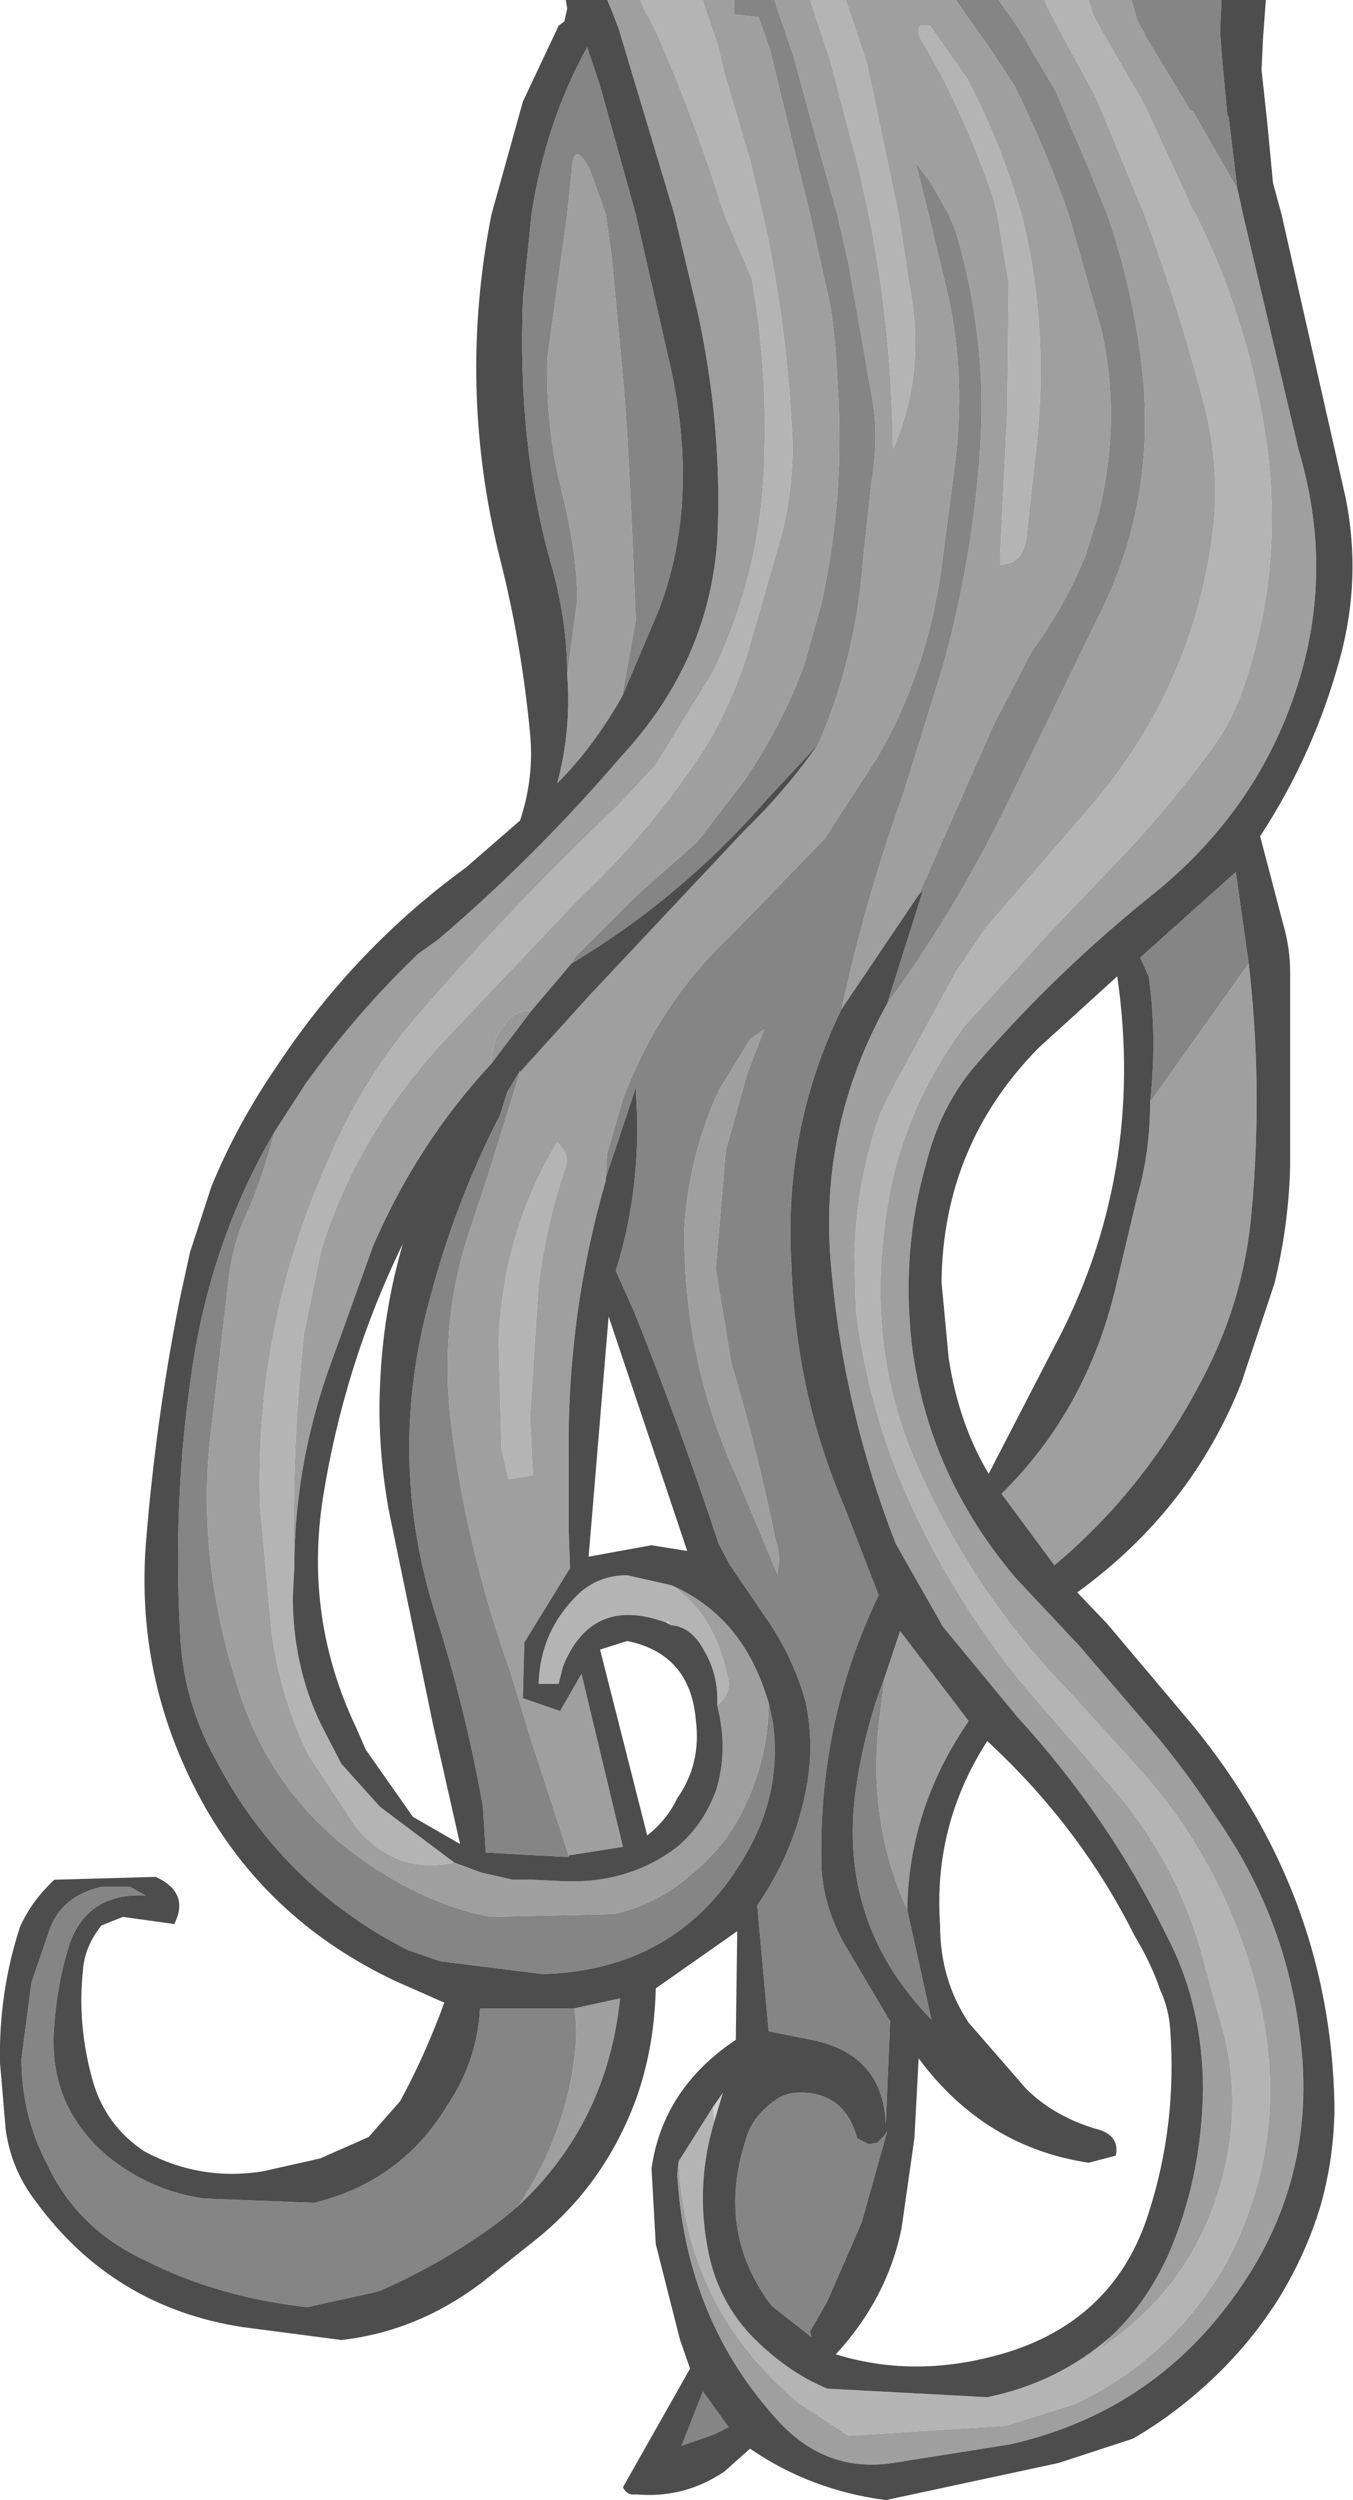 <?xml version="1.0" encoding="UTF-8" standalone="no"?>
<svg xmlns:ffdec="https://www.free-decompiler.com/flash" xmlns:xlink="http://www.w3.org/1999/xlink" ffdec:objectType="shape" height="87.45px" width="47.35px" xmlns="http://www.w3.org/2000/svg">
  <g transform="matrix(1.0, 0.0, 0.0, 1.0, 66.5, 18.2)">
    <path d="M-41.55 55.5 L-41.2 55.0 -41.35 55.5 -41.5 56.0 -41.55 55.5 M-43.0 38.65 L-43.2 38.55 -43.15 38.5 -43.0 38.65" fill="#d1d1d1" fill-rule="evenodd" stroke="none"/>
    <path d="M-47.9 17.15 L-49.3 19.0 Q-49.3 18.2 -48.85 17.65 -48.45 17.1 -47.9 17.15" fill="#989898" fill-rule="evenodd" stroke="none"/>
    <path d="M-42.75 57.4 L-41.55 55.5 -41.5 56.0 Q-42.15 58.15 -41.75 60.35 -41.45 62.15 -40.25 63.45 -39.0 64.75 -37.55 65.35 L-31.95 65.65 Q-29.5 65.15 -27.65 63.55 L-28.0 63.95 Q-24.85 61.85 -23.8 58.25 -22.9 55.15 -23.9 52.15 L-24.35 50.5 Q-25.15 47.3 -27.3 44.65 L-30.55 40.9 Q-33.35 37.55 -35.05 33.45 -36.15 30.7 -36.55 27.65 L-36.6 25.75 Q-36.55 23.2 -35.7 20.75 L-35.2 19.75 -33.05 15.8 -32.0 14.25 -28.5 10.2 Q-24.75 5.95 -24.05 0.35 -23.8 -1.8 -24.35 -4.0 -25.25 -7.45 -26.45 -10.7 L-28.15 -14.8 -29.4 -17.1 -29.85 -17.95 -29.95 -18.2 -28.4 -18.2 -28.25 -17.7 -27.9 -17.05 -26.45 -14.55 -24.75 -10.85 -24.65 -10.7 Q-22.75 -6.9 -22.15 -2.55 -21.6 1.8 -22.95 5.75 -23.3 6.85 -23.95 7.8 -25.65 10.15 -27.65 12.2 L-29.75 14.4 -32.75 17.7 Q-35.15 20.95 -35.55 24.8 -36.1 29.15 -34.45 32.95 -32.5 37.45 -29.1 40.95 L-26.6 43.7 Q-23.7 46.95 -22.55 51.25 -21.2 56.3 -23.5 60.8 -25.4 64.25 -28.9 65.9 L-31.3 66.65 -36.8 67.0 -38.55 65.85 Q-42.5 62.55 -42.75 57.4 M-56.2 36.65 L-56.25 37.6 -56.25 37.9 Q-56.2 40.2 -55.25 42.15 L-54.55 43.5 -53.2 45.0 -50.6 46.95 Q-52.65 47.4 -54.05 45.7 L-55.7 43.2 Q-56.7 41.15 -57.0 38.85 L-57.4 34.5 Q-57.6 28.15 -55.0 22.35 -53.8 19.55 -52.0 17.45 -48.6 13.5 -44.85 9.95 L-43.55 8.55 -41.55 5.3 Q-39.8 1.65 -39.75 -2.35 -39.65 -5.4 -40.2 -8.5 L-40.3 -8.7 -41.15 -10.7 -41.3 -11.15 Q-42.25 -14.15 -43.5 -17.0 L-43.8 -17.6 -43.9 -17.75 -44.1 -18.2 -41.9 -18.2 -41.75 -17.7 -41.4 -16.7 -41.15 -15.65 -40.25 -12.6 -39.8 -10.7 Q-39.0 -7.1 -38.8 -3.4 -38.65 -1.65 -39.1 0.35 L-40.35 4.7 Q-40.95 6.55 -41.85 8.0 -43.7 10.85 -46.3 13.3 L-50.95 18.2 Q-54.0 21.5 -55.25 25.5 L-55.85 28.4 Q-56.3 32.45 -56.2 36.65 M-41.4 41.45 Q-41.35 40.4 -41.85 39.55 -42.3 38.7 -43.0 38.65 L-43.15 38.5 -43.2 38.55 Q-45.8 37.6 -46.8 40.1 L-46.95 40.7 -47.65 40.7 Q-47.6 38.85 -46.25 37.55 -45.55 36.9 -44.55 36.9 L-43.0 37.25 Q-41.5 38.25 -41.05 40.4 -40.85 41.0 -41.4 41.45 M-38.15 -18.2 L-36.9 -18.2 -36.65 -17.45 -36.15 -15.95 -35.05 -10.7 -34.65 -8.1 Q-34.1 -5.05 -35.25 -2.5 -35.3 -6.75 -36.1 -10.7 L-36.45 -12.3 -37.45 -16.1 -37.55 -16.4 -37.9 -17.45 -38.15 -18.2 M-34.2 -16.7 Q-34.45 -17.05 -34.3 -17.3 L-33.95 -17.3 -32.65 -15.45 Q-31.45 -13.15 -30.75 -10.7 -29.7 -6.55 -30.3 -1.95 L-30.55 0.35 Q-30.6 1.55 -31.5 1.55 L-31.5 1.2 -31.25 -3.8 -31.2 -8.3 -31.6 -10.7 -31.75 -11.3 Q-32.5 -13.5 -33.55 -15.55 L-34.2 -16.7 M-47.0 21.75 Q-46.55 22.2 -46.7 22.6 -47.4 24.7 -47.65 26.75 L-47.95 31.35 -47.85 33.4 -48.7 33.55 -48.95 32.5 -49.05 28.7 Q-48.9 24.9 -47.0 21.75" fill="#b4b4b4" fill-rule="evenodd" stroke="none"/>
    <path d="M-23.2 -11.6 L-23.15 -11.4 -23.0 -10.7 -21.05 -2.45 Q-19.8 1.75 -21.1 5.8 -22.45 10.05 -26.05 13.0 -29.5 15.75 -32.35 19.05 -33.6 20.5 -34.1 22.55 -34.95 25.5 -34.6 28.75 -34.05 33.35 -30.95 37.0 L-28.7 39.4 -26.3 42.2 Q-25.05 43.65 -23.95 45.35 -21.5 48.85 -21.0 53.05 -20.35 58.15 -23.4 62.25 -26.3 66.2 -31.15 67.3 L-35.25 67.95 Q-37.55 68.3 -39.2 66.55 -42.5 63.0 -42.8 57.85 L-42.75 57.4 Q-42.5 62.55 -38.55 65.85 L-36.8 67.0 -31.3 66.65 -28.9 65.9 Q-25.4 64.25 -23.5 60.8 -21.2 56.3 -22.55 51.25 -23.7 46.95 -26.6 43.7 L-29.1 40.95 Q-32.5 37.45 -34.45 32.95 -36.1 29.15 -35.55 24.8 -35.15 20.95 -32.75 17.7 L-29.75 14.4 -27.65 12.2 Q-25.65 10.15 -23.95 7.8 -23.3 6.85 -22.95 5.75 -21.6 1.8 -22.15 -2.55 -22.75 -6.9 -24.65 -10.7 L-24.75 -10.85 -26.45 -14.55 -27.9 -17.05 -28.25 -17.7 -28.4 -18.2 -26.9 -18.2 -26.7 -17.5 -26.55 -17.2 -26.45 -17.05 -26.45 -17.0 -24.85 -14.35 -24.75 -14.3 -23.2 -11.6 M-27.65 63.55 Q-26.45 62.45 -25.65 60.75 -24.45 58.05 -24.4 54.9 -24.4 51.9 -25.7 49.45 -27.7 45.35 -30.9 41.85 L-33.5 38.7 -35.15 35.8 Q-36.95 31.2 -37.4 26.25 -37.9 21.3 -35.45 16.9 -32.95 13.5 -31.0 9.4 L-28.0 3.25 Q-26.1 -0.55 -26.5 -5.0 -26.8 -7.95 -27.75 -10.7 L-28.4 -12.3 -29.55 -15.0 -30.85 -17.2 -31.55 -18.2 -29.95 -18.2 -29.85 -17.95 -29.4 -17.1 -28.15 -14.8 -26.45 -10.7 Q-25.25 -7.45 -24.35 -4.0 -23.8 -1.8 -24.05 0.35 -24.75 5.95 -28.5 10.2 L-32.0 14.25 -33.05 15.8 -35.2 19.75 -35.7 20.75 Q-36.55 23.2 -36.6 25.75 L-36.55 27.65 Q-36.15 30.7 -35.05 33.45 -33.35 37.55 -30.55 40.9 L-27.3 44.65 Q-25.15 47.3 -24.35 50.5 L-23.9 52.15 Q-22.9 55.15 -23.8 58.25 -24.85 61.85 -28.0 63.95 L-27.65 63.55 M-34.35 13.1 L-37.05 17.1 Q-36.2 13.2 -34.9 9.6 L-33.5 5.1 Q-32.3 0.75 -32.15 -3.55 -32.1 -6.9 -33.05 -10.1 L-33.3 -10.7 -33.95 -11.85 -34.45 -12.5 -34.0 -10.7 -33.4 -8.2 Q-32.7 -5.35 -33.05 -2.2 L-33.55 1.65 Q-34.05 5.3 -35.8 8.3 L-37.1 10.3 -37.65 11.15 -40.95 14.55 Q-43.45 16.9 -44.7 20.25 L-45.25 22.15 -45.3 23.0 -45.3 23.1 Q-46.65 27.75 -46.6 32.7 L-46.6 35.25 -46.55 36.65 -48.15 39.25 -48.2 41.2 -46.9 41.65 -46.15 40.35 -44.7 46.4 -46.6 46.7 -47.95 42.55 -48.65 40.25 Q-50.25 35.75 -50.75 31.3 -51.1 27.9 -50.05 24.8 L-49.45 23.0 -48.3 19.3 -45.9 16.65 -40.45 10.85 Q-39.0 9.45 -37.85 7.8 -36.55 4.8 -36.3 1.4 L-36.0 -1.35 Q-35.75 -2.85 -35.95 -4.1 L-36.8 -8.95 -37.2 -10.7 -37.9 -13.2 -38.75 -16.3 -39.2 -17.6 -39.4 -18.2 -38.15 -18.2 -37.9 -17.45 -37.55 -16.4 -37.45 -16.1 -36.45 -12.3 -36.1 -10.7 Q-35.3 -6.75 -35.25 -2.5 -34.1 -5.05 -34.65 -8.1 L-35.05 -10.7 -36.15 -15.95 -36.65 -17.45 -36.9 -18.2 -33.05 -18.2 -32.35 -17.2 -31.85 -16.5 -31.0 -15.2 Q-29.9 -13.0 -29.1 -10.7 L-27.95 -6.65 Q-27.25 -3.5 -28.05 -0.25 L-28.5 1.2 Q-29.2 2.95 -30.4 4.6 L-31.7 7.1 -34.35 13.1 M-46.5 15.5 L-47.9 17.15 Q-48.45 17.1 -48.85 17.65 -49.3 18.2 -49.3 19.0 -51.9 21.8 -53.45 25.4 L-55.05 29.85 Q-56.2 33.2 -56.2 36.65 -56.3 32.45 -55.85 28.4 L-55.25 25.5 Q-54.0 21.5 -50.95 18.2 L-46.3 13.3 Q-43.7 10.85 -41.85 8.0 -40.95 6.55 -40.35 4.7 L-39.1 0.35 Q-38.65 -1.65 -38.8 -3.4 -39.0 -7.1 -39.8 -10.7 L-40.25 -12.6 -41.15 -15.65 -41.4 -16.7 -41.75 -17.7 -41.9 -18.2 -40.8 -18.2 -40.8 -17.7 -39.95 -17.6 -39.55 -16.45 -38.15 -10.7 -37.45 -7.55 Q-37.25 -6.3 -37.2 -4.95 -36.9 -0.95 -37.75 2.9 L-38.35 5.05 Q-39.15 7.2 -40.45 9.1 L-42.1 11.25 -44.25 13.15 -46.35 15.25 -46.5 15.5 M-50.6 46.95 L-49.65 47.3 -48.55 47.55 -47.85 47.55 -46.8 47.6 Q-44.5 47.7 -42.8 46.4 -41.9 45.65 -41.45 44.45 -41.0 43.05 -41.4 41.45 -40.85 41.0 -41.05 40.4 -41.5 38.25 -43.0 37.25 -40.6 38.3 -39.7 41.05 L-39.6 41.35 Q-39.6 43.5 -40.7 45.5 -41.3 46.55 -42.35 47.4 -43.5 48.4 -45.0 48.75 L-49.35 48.85 Q-51.05 48.5 -52.55 47.65 -56.85 45.25 -58.2 40.75 -59.6 36.35 -59.15 32.15 L-58.5 26.55 Q-58.35 25.25 -57.8 24.1 -57.3 22.95 -56.9 21.4 L-55.8 19.7 Q-54.0 17.2 -51.85 15.15 L-51.15 14.65 Q-47.75 11.75 -44.75 8.25 -43.55 6.95 -42.8 5.55 -41.6 3.35 -41.4 0.75 -41.2 -3.25 -42.1 -7.35 L-42.9 -10.7 -43.05 -11.2 -44.85 -17.2 -45.1 -17.85 -45.25 -18.2 -44.1 -18.2 -43.9 -17.75 -43.8 -17.6 -43.5 -17.0 Q-42.25 -14.15 -41.3 -11.15 L-41.15 -10.7 -40.3 -8.7 -40.2 -8.5 Q-39.65 -5.4 -39.75 -2.35 -39.8 1.65 -41.55 5.3 L-43.55 8.55 -44.85 9.95 Q-48.6 13.5 -52.0 17.45 -53.8 19.55 -55.0 22.35 -57.6 28.15 -57.4 34.5 L-57.0 38.85 Q-56.7 41.15 -55.7 43.2 L-54.05 45.7 Q-52.65 47.4 -50.6 46.95 M-44.7 6.1 L-44.75 6.2 Q-45.75 7.95 -47.0 9.2 -46.5 7.35 -46.65 5.4 L-46.3 2.8 Q-46.3 1.15 -46.85 -1.05 -47.4 -3.2 -47.35 -5.65 L-46.65 -10.7 -46.5 -12.15 Q-46.45 -13.4 -45.85 -12.25 L-45.3 -10.7 -45.1 -9.3 -44.7 -5.0 Q-44.5 -3.0 -44.25 3.5 L-44.7 6.0 -44.7 6.1 M-34.2 -16.7 L-33.55 -15.55 Q-32.5 -13.5 -31.75 -11.3 L-31.6 -10.7 -31.2 -8.3 -31.25 -3.8 -31.5 1.2 -31.5 1.55 Q-30.6 1.55 -30.55 0.35 L-30.3 -1.95 Q-29.7 -6.55 -30.75 -10.7 -31.45 -13.15 -32.65 -15.45 L-33.95 -17.3 -34.3 -17.3 Q-34.45 -17.05 -34.2 -16.7 M-42.55 24.75 Q-42.4 22.25 -41.35 19.95 L-40.25 18.15 -39.75 17.8 -40.35 19.35 -41.1 22.05 -41.45 26.2 -40.9 29.5 Q-40.0 32.5 -39.35 35.7 -39.15 36.25 -39.3 36.85 L-40.7 33.5 Q-42.6 29.4 -42.55 24.75 M-22.8 15.5 Q-22.3 19.8 -22.7 24.2 -22.95 27.1 -24.25 29.7 -26.3 33.8 -29.6 36.55 L-31.45 34.05 Q-28.4 31.05 -27.4 26.6 L-26.7 23.65 Q-26.25 22.1 -26.25 20.35 L-22.8 15.5 M-35.55 40.5 L-35.0 38.85 -32.6 42.0 Q-34.7 45.05 -34.75 48.6 -36.2 45.4 -35.7 41.75 L-35.55 40.5 M-47.0 21.75 Q-48.9 24.9 -49.05 28.7 L-48.95 32.5 -48.7 33.55 -47.85 33.4 -47.95 31.35 -47.65 26.75 Q-47.4 24.7 -46.7 22.6 -46.55 22.2 -47.0 21.75 M-46.4 52.05 L-44.8 51.7 Q-45.25 56.05 -48.35 58.95 -46.6 56.3 -46.35 53.3 -46.3 52.7 -46.4 52.05" fill="#9f9f9f" fill-rule="evenodd" stroke="none"/>
    <path d="M-23.75 -18.2 L-23.8 -17.15 -23.8 -17.05 -23.7 -15.8 -23.55 -14.2 -23.5 -14.1 -23.2 -11.6 -24.75 -14.3 -24.85 -14.35 -26.45 -17.0 -26.45 -17.05 -26.55 -17.2 -26.7 -17.5 -26.9 -18.2 -23.75 -18.2 M-35.45 16.9 L-34.2 12.95 -34.35 13.1 -31.7 7.1 -30.4 4.6 Q-29.2 2.95 -28.5 1.2 L-28.05 -0.25 Q-27.25 -3.5 -27.95 -6.65 L-29.1 -10.7 Q-29.9 -13.0 -31.0 -15.2 L-31.85 -16.5 -32.35 -17.2 -33.05 -18.2 -31.55 -18.2 -30.85 -17.2 -29.55 -15.0 -28.4 -12.3 -27.75 -10.7 Q-26.8 -7.95 -26.5 -5.0 -26.1 -0.55 -28.0 3.25 L-31.0 9.4 Q-32.95 13.5 -35.45 16.9 M-37.05 17.1 Q-39.1 21.3 -38.8 26.1 -38.65 30.55 -36.95 34.5 L-35.75 37.6 Q-37.9 42.05 -37.75 47.2 -37.65 48.55 -36.95 49.8 L-35.35 52.5 -35.5 56.1 Q-35.6 53.65 -38.1 53.15 L-39.6 52.85 -40.0 48.45 Q-38.55 46.35 -38.2 43.85 -38.05 42.6 -38.3 41.35 -38.7 39.9 -39.55 38.6 L-40.95 36.55 -41.35 35.8 Q-42.7 31.7 -44.3 27.7 L-44.95 26.25 Q-44.15 23.7 -44.2 20.9 L-44.25 19.85 -45.3 23.0 -45.25 22.15 -44.7 20.25 Q-43.45 16.9 -40.95 14.55 L-37.65 11.15 -37.1 10.3 -35.8 8.3 Q-34.05 5.3 -33.55 1.65 L-33.05 -2.2 Q-32.7 -5.35 -33.4 -8.2 L-34.0 -10.7 -34.45 -12.5 -33.95 -11.85 -33.3 -10.7 -33.05 -10.1 Q-32.1 -6.9 -32.15 -3.55 -32.3 0.75 -33.5 5.1 L-34.9 9.6 Q-36.2 13.2 -37.05 17.1 M-46.6 46.7 L-46.6 46.75 -46.75 46.75 -49.5 46.6 -49.6 45.0 Q-50.2 41.6 -51.25 38.3 -53.0 32.8 -51.45 27.2 -50.55 23.8 -49.0 20.8 L-48.75 20.0 -48.3 19.25 -48.3 19.3 -49.45 23.0 -50.05 24.8 Q-51.1 27.9 -50.75 31.3 -50.25 35.75 -48.65 40.25 L-47.95 42.55 -46.6 46.7 M-37.85 7.8 L-38.3 8.3 -39.65 9.75 Q-42.65 13.2 -46.5 15.5 L-46.35 15.25 -44.25 13.15 -42.1 11.25 -40.45 9.1 Q-39.15 7.2 -38.35 5.05 L-37.75 2.9 Q-36.9 -0.95 -37.2 -4.95 -37.25 -6.3 -37.45 -7.55 L-38.15 -10.7 -39.55 -16.45 -39.95 -17.6 -40.8 -17.7 -40.8 -18.2 -39.4 -18.2 -39.2 -17.6 -38.75 -16.3 -37.9 -13.2 -37.2 -10.7 -36.8 -8.95 -35.95 -4.1 Q-35.75 -2.85 -36.0 -1.35 L-36.3 1.4 Q-36.55 4.8 -37.85 7.8 M-39.6 41.35 L-39.45 42.05 Q-39.15 44.3 -40.2 46.3 -42.5 50.7 -47.5 50.85 L-51.1 50.4 -52.25 50.0 Q-56.65 47.75 -58.95 43.35 -60.1 41.3 -60.2 38.9 -60.45 34.25 -59.8 29.85 -59.15 25.25 -56.9 21.4 -57.3 22.95 -57.8 24.1 -58.35 25.25 -58.5 26.55 L-59.15 32.15 Q-59.6 36.35 -58.2 40.75 -56.85 45.25 -52.55 47.65 -51.05 48.5 -49.35 48.85 L-45.0 48.75 Q-43.5 48.4 -42.35 47.4 -41.3 46.55 -40.7 45.5 -39.6 43.5 -39.6 41.35 M-46.65 5.4 Q-46.65 3.45 -47.25 1.4 -48.4 -2.75 -48.2 -7.75 L-47.9 -10.7 Q-47.4 -13.95 -45.95 -16.55 L-45.5 -15.2 -44.25 -10.7 -43.1 -5.65 Q-41.95 -0.75 -43.45 3.15 L-44.7 6.1 -44.7 6.0 -44.25 3.5 Q-44.5 -3.0 -44.7 -5.0 L-45.1 -9.3 -45.3 -10.7 -45.85 -12.25 Q-46.45 -13.4 -46.5 -12.15 L-46.65 -10.7 -47.35 -5.65 Q-47.4 -3.2 -46.85 -1.05 -46.3 1.15 -46.3 2.8 L-46.65 5.4 M-42.55 24.75 Q-42.6 29.4 -40.7 33.5 L-39.3 36.85 Q-39.15 36.25 -39.35 35.7 -40.0 32.5 -40.9 29.5 L-41.45 26.2 -41.1 22.05 -40.35 19.35 -39.75 17.8 -40.25 18.15 -41.35 19.95 Q-42.4 22.25 -42.55 24.75 M-26.25 20.35 Q-26.0 18.05 -26.3 15.95 L-26.6 15.3 -23.25 12.3 -22.8 15.5 -26.25 20.35 M-34.75 48.6 L-33.9 52.45 Q-37.2 49.05 -36.55 44.4 -36.25 42.3 -35.55 40.5 L-35.7 41.75 Q-36.2 45.4 -34.75 48.6 M-48.35 58.95 L-48.95 59.45 Q-50.95 60.95 -53.25 61.95 L-55.75 62.5 Q-58.9 62.15 -61.45 60.85 -63.8 59.75 -64.85 57.5 -65.75 55.8 -65.75 53.8 L-65.4 51.15 -64.75 49.25 Q-64.3 48.1 -62.95 47.8 L-61.95 47.8 -61.4 48.1 Q-63.4 48.0 -64.05 49.75 -64.5 51.15 -64.6 52.65 -64.85 55.45 -62.7 57.25 -61.2 58.45 -59.35 58.7 L-55.5 58.85 Q-52.45 58.1 -50.85 55.45 -49.8 53.9 -49.7 52.05 L-46.4 52.05 Q-46.3 52.7 -46.35 53.3 -46.6 56.3 -48.35 58.95 M-41.5 66.95 L-42.65 67.35 -41.9 65.45 -41.0 66.7 -41.5 66.95 M-39.5 62.45 Q-41.45 59.85 -40.4 56.65 -40.2 55.85 -39.35 55.25 -38.95 54.95 -38.3 55.0 -36.9 55.1 -36.5 56.6 L-36.1 56.8 -35.8 56.75 -35.55 56.5 -35.45 56.35 -36.35 59.55 -37.55 62.3 -38.15 63.35 -38.1 63.55 -39.5 62.45" fill="#858585" fill-rule="evenodd" stroke="none"/>
    <path d="M-23.75 -18.2 L-22.2 -18.2 -22.3 -16.85 -22.35 -15.75 -22.15 -13.9 -21.95 -11.8 -21.65 -10.7 -19.4 -0.75 Q-18.85 2.05 -19.6 4.8 -20.5 8.15 -22.4 11.05 L-21.6 14.1 Q-21.35 14.95 -21.35 15.8 L-21.35 22.6 Q-21.4 24.65 -21.9 26.7 L-23.05 30.15 Q-24.8 34.6 -28.8 37.5 L-27.75 38.6 -25.05 41.8 Q-19.95 47.8 -19.8 55.4 L-19.8 55.75 Q-19.85 57.45 -20.3 59.0 -20.8 60.65 -21.75 62.2 -22.7 63.7 -23.95 64.9 -25.3 66.2 -26.85 67.1 L-29.45 67.95 -35.5 69.25 Q-38.15 68.9 -40.25 67.45 L-41.15 68.25 Q-42.55 69.2 -44.25 69.05 -44.55 69.1 -44.7 68.8 L-42.35 64.65 -42.7 63.65 -43.55 60.3 -43.7 57.65 Q-43.3 54.85 -40.75 53.15 L-40.7 49.35 -43.55 51.35 Q-43.6 53.45 -44.25 55.25 -45.35 58.2 -47.7 60.1 L-49.65 61.65 Q-51.9 63.35 -54.55 63.65 L-58.0 63.2 Q-62.55 62.5 -65.25 58.8 -66.1 57.7 -66.3 56.3 L-66.5 53.95 Q-66.55 51.5 -65.8 49.2 -65.4 48.3 -64.6 47.55 L-61.05 47.45 Q-59.85 48.0 -60.4 49.1 L-62.2 48.85 -62.95 49.15 Q-63.55 49.9 -63.6 50.75 -63.8 52.65 -63.25 54.6 -62.8 56.15 -61.45 57.05 -59.5 58.1 -57.3 57.75 L-55.3 57.3 -53.6 56.55 -52.5 55.3 Q-51.65 53.75 -50.95 51.85 L-52.65 51.1 Q-57.0 49.05 -59.3 45.05 -61.75 40.75 -61.4 35.85 -61.05 31.45 -60.2 27.2 L-59.85 25.6 -59.1 23.3 Q-58.2 21.1 -56.75 19.0 -54.05 14.95 -50.2 12.15 L-48.3 10.5 Q-47.8 9.0 -47.95 7.45 -48.25 4.3 -49.0 1.35 -50.5 -4.65 -49.3 -10.7 L-48.2 -14.65 -46.95 -17.3 -46.75 -17.45 -46.65 -17.9 -46.7 -18.2 -45.25 -18.2 -45.1 -17.85 -44.85 -17.2 -43.05 -11.2 -42.9 -10.7 -42.1 -7.35 Q-41.2 -3.25 -41.4 0.75 -41.6 3.35 -42.8 5.55 -43.55 6.95 -44.75 8.25 -47.75 11.75 -51.15 14.65 L-51.85 15.15 Q-54.0 17.2 -55.8 19.7 L-56.9 21.4 Q-59.15 25.25 -59.8 29.85 -60.45 34.25 -60.2 38.9 -60.1 41.3 -58.95 43.35 -56.65 47.75 -52.25 50.0 L-51.1 50.4 -47.5 50.85 Q-42.5 50.7 -40.2 46.3 -39.15 44.3 -39.45 42.05 L-39.6 41.35 -39.7 41.05 Q-40.6 38.3 -43.0 37.25 L-44.55 36.9 Q-45.55 36.9 -46.25 37.55 -47.6 38.85 -47.65 40.7 L-46.95 40.7 -46.8 40.1 Q-45.8 37.6 -43.2 38.55 L-43.0 38.65 Q-42.3 38.7 -41.85 39.55 -41.35 40.4 -41.4 41.45 -41.0 43.05 -41.45 44.45 -41.9 45.65 -42.8 46.4 -44.5 47.7 -46.8 47.6 L-47.85 47.55 -48.55 47.55 -49.65 47.3 -50.6 46.95 -53.2 45.0 -54.55 43.5 -55.25 42.15 Q-56.2 40.2 -56.25 37.9 L-56.25 37.6 -56.2 36.65 Q-56.2 33.2 -55.05 29.85 L-53.45 25.4 Q-51.9 21.8 -49.3 19.0 L-47.9 17.15 -46.5 15.5 Q-42.65 13.2 -39.65 9.75 L-38.3 8.3 -37.85 7.8 Q-39.0 9.45 -40.45 10.85 L-45.9 16.65 -48.3 19.3 -48.3 19.25 -48.75 20.0 -49.0 20.8 Q-50.55 23.8 -51.45 27.2 -53.0 32.8 -51.25 38.3 -50.2 41.6 -49.6 45.0 L-49.5 46.6 -46.75 46.75 -46.6 46.75 -46.6 46.7 -44.7 46.4 -46.15 40.35 -46.9 41.65 -48.2 41.2 -48.15 39.25 -46.55 36.65 -46.6 35.25 -46.6 32.7 Q-46.65 27.75 -45.3 23.1 L-45.3 23.0 -44.25 19.85 -44.2 20.9 Q-44.15 23.7 -44.95 26.25 L-44.3 27.7 Q-42.7 31.7 -41.35 35.8 L-40.95 36.55 -39.55 38.6 Q-38.7 39.9 -38.3 41.35 -38.05 42.6 -38.2 43.85 -38.55 46.35 -40.0 48.45 L-39.6 52.85 -38.1 53.15 Q-35.6 53.65 -35.5 56.1 L-35.35 52.5 -36.95 49.8 Q-37.65 48.55 -37.75 47.2 -37.9 42.05 -35.75 37.6 L-36.95 34.5 Q-38.65 30.55 -38.8 26.1 -39.1 21.3 -37.05 17.1 L-34.35 13.1 -34.2 12.95 -35.45 16.9 Q-37.9 21.3 -37.4 26.25 -36.95 31.2 -35.15 35.8 L-33.5 38.7 -30.9 41.85 Q-27.7 45.35 -25.7 49.45 -24.4 51.9 -24.4 54.9 -24.45 58.05 -25.65 60.75 -26.45 62.45 -27.65 63.55 -29.5 65.15 -31.95 65.65 L-37.55 65.35 Q-39.0 64.75 -40.25 63.45 -41.45 62.15 -41.75 60.35 -42.15 58.15 -41.5 56.0 L-41.35 55.5 -41.2 55.0 -41.55 55.5 -42.75 57.4 -42.8 57.85 Q-42.5 63.0 -39.2 66.55 -37.55 68.3 -35.25 67.95 L-31.15 67.3 Q-26.3 66.2 -23.4 62.25 -20.35 58.15 -21.0 53.05 -21.5 48.85 -23.95 45.35 -25.05 43.65 -26.3 42.2 L-28.7 39.4 -30.95 37.0 Q-34.05 33.35 -34.6 28.75 -34.95 25.5 -34.1 22.55 -33.6 20.5 -32.35 19.05 -29.5 15.75 -26.05 13.0 -22.45 10.05 -21.1 5.8 -19.8 1.75 -21.05 -2.45 L-23.0 -10.7 -23.15 -11.4 -23.2 -11.6 -23.5 -14.1 -23.55 -14.2 -23.7 -15.8 -23.8 -17.05 -23.8 -17.15 -23.75 -18.2 M-44.7 6.1 L-43.45 3.15 Q-41.95 -0.75 -43.1 -5.65 L-44.25 -10.7 -45.5 -15.2 -45.95 -16.55 Q-47.4 -13.95 -47.9 -10.7 L-48.2 -7.75 Q-48.4 -2.75 -47.25 1.4 -46.65 3.45 -46.65 5.4 -46.5 7.35 -47.0 9.2 -45.75 7.95 -44.75 6.2 L-44.7 6.1 M-26.25 20.35 Q-26.25 22.1 -26.7 23.65 L-27.4 26.6 Q-28.4 31.05 -31.45 34.05 L-29.6 36.55 Q-26.3 33.8 -24.25 29.7 -22.95 27.1 -22.7 24.2 -22.3 19.8 -22.8 15.5 L-23.25 12.3 -26.6 15.3 -26.3 15.95 Q-26.0 18.05 -26.25 20.35 M-33.55 26.65 L-33.3 29.3 Q-32.95 31.6 -31.9 33.35 L-29.6 28.9 Q-26.4 22.9 -27.4 15.95 L-30.15 18.45 Q-33.5 21.85 -33.55 26.65 M-34.75 48.6 Q-34.7 45.05 -32.6 42.0 L-35.0 38.85 -35.55 40.5 Q-36.25 42.3 -36.55 44.4 -37.2 49.05 -33.9 52.45 L-34.75 48.6 M-28.4 57.45 Q-32.05 56.9 -34.35 53.8 L-34.5 56.6 -34.95 59.75 Q-35.45 62.2 -37.25 64.15 -34.35 65.05 -31.15 64.05 -27.45 62.85 -26.3 59.2 -25.3 56.1 -25.55 52.75 -25.6 52.05 -25.9 51.4 -26.2 50.5 -26.8 49.5 -28.7 45.7 -31.95 42.7 -33.85 45.65 -33.6 49.15 -33.6 51.05 -32.6 52.55 L-30.6 54.85 Q-29.65 55.8 -28.2 56.25 -27.3 56.45 -27.45 57.2 L-28.4 57.45 M-46.4 52.05 L-49.7 52.05 Q-49.8 53.9 -50.85 55.45 -52.45 58.1 -55.5 58.85 L-59.35 58.7 Q-61.2 58.45 -62.7 57.25 -64.85 55.45 -64.6 52.65 -64.5 51.15 -64.05 49.75 -63.4 48.0 -61.4 48.1 L-61.95 47.8 -62.95 47.8 Q-64.3 48.1 -64.75 49.25 L-65.4 51.15 -65.75 53.8 Q-65.75 55.8 -64.85 57.5 -63.8 59.75 -61.45 60.85 -58.9 62.15 -55.75 62.5 L-53.25 61.95 Q-50.95 60.95 -48.95 59.45 L-48.35 58.95 Q-45.25 56.05 -44.8 51.7 L-46.4 52.05 M-44.55 39.2 L-45.5 39.5 -43.85 46.0 Q-43.15 45.45 -42.8 44.7 -41.95 43.5 -42.15 41.95 -42.35 39.65 -44.55 39.2 M-54.05 42.2 L-53.7 43.0 -52.05 45.35 -50.4 46.3 -51.35 42.1 -52.9 34.6 Q-53.3 32.35 -53.2 30.25 -53.1 27.7 -52.4 25.3 -54.45 29.5 -55.2 34.2 -55.85 38.4 -54.05 42.2 M-43.7 35.85 L-42.45 36.05 -45.2 27.85 -45.9 36.25 -43.7 35.85 M-39.5 62.45 L-38.1 63.55 -38.15 63.35 -37.55 62.3 -36.35 59.55 -35.45 56.35 -35.55 56.5 -35.8 56.75 -36.1 56.8 -36.5 56.6 Q-36.9 55.1 -38.3 55.0 -38.95 54.95 -39.35 55.25 -40.2 55.85 -40.4 56.65 -41.45 59.85 -39.5 62.45 M-41.5 66.95 L-41.0 66.7 -41.9 65.45 -42.65 67.35 -41.5 66.95" fill="#4d4d4d" fill-rule="evenodd" stroke="none"/>
  </g>
</svg>
